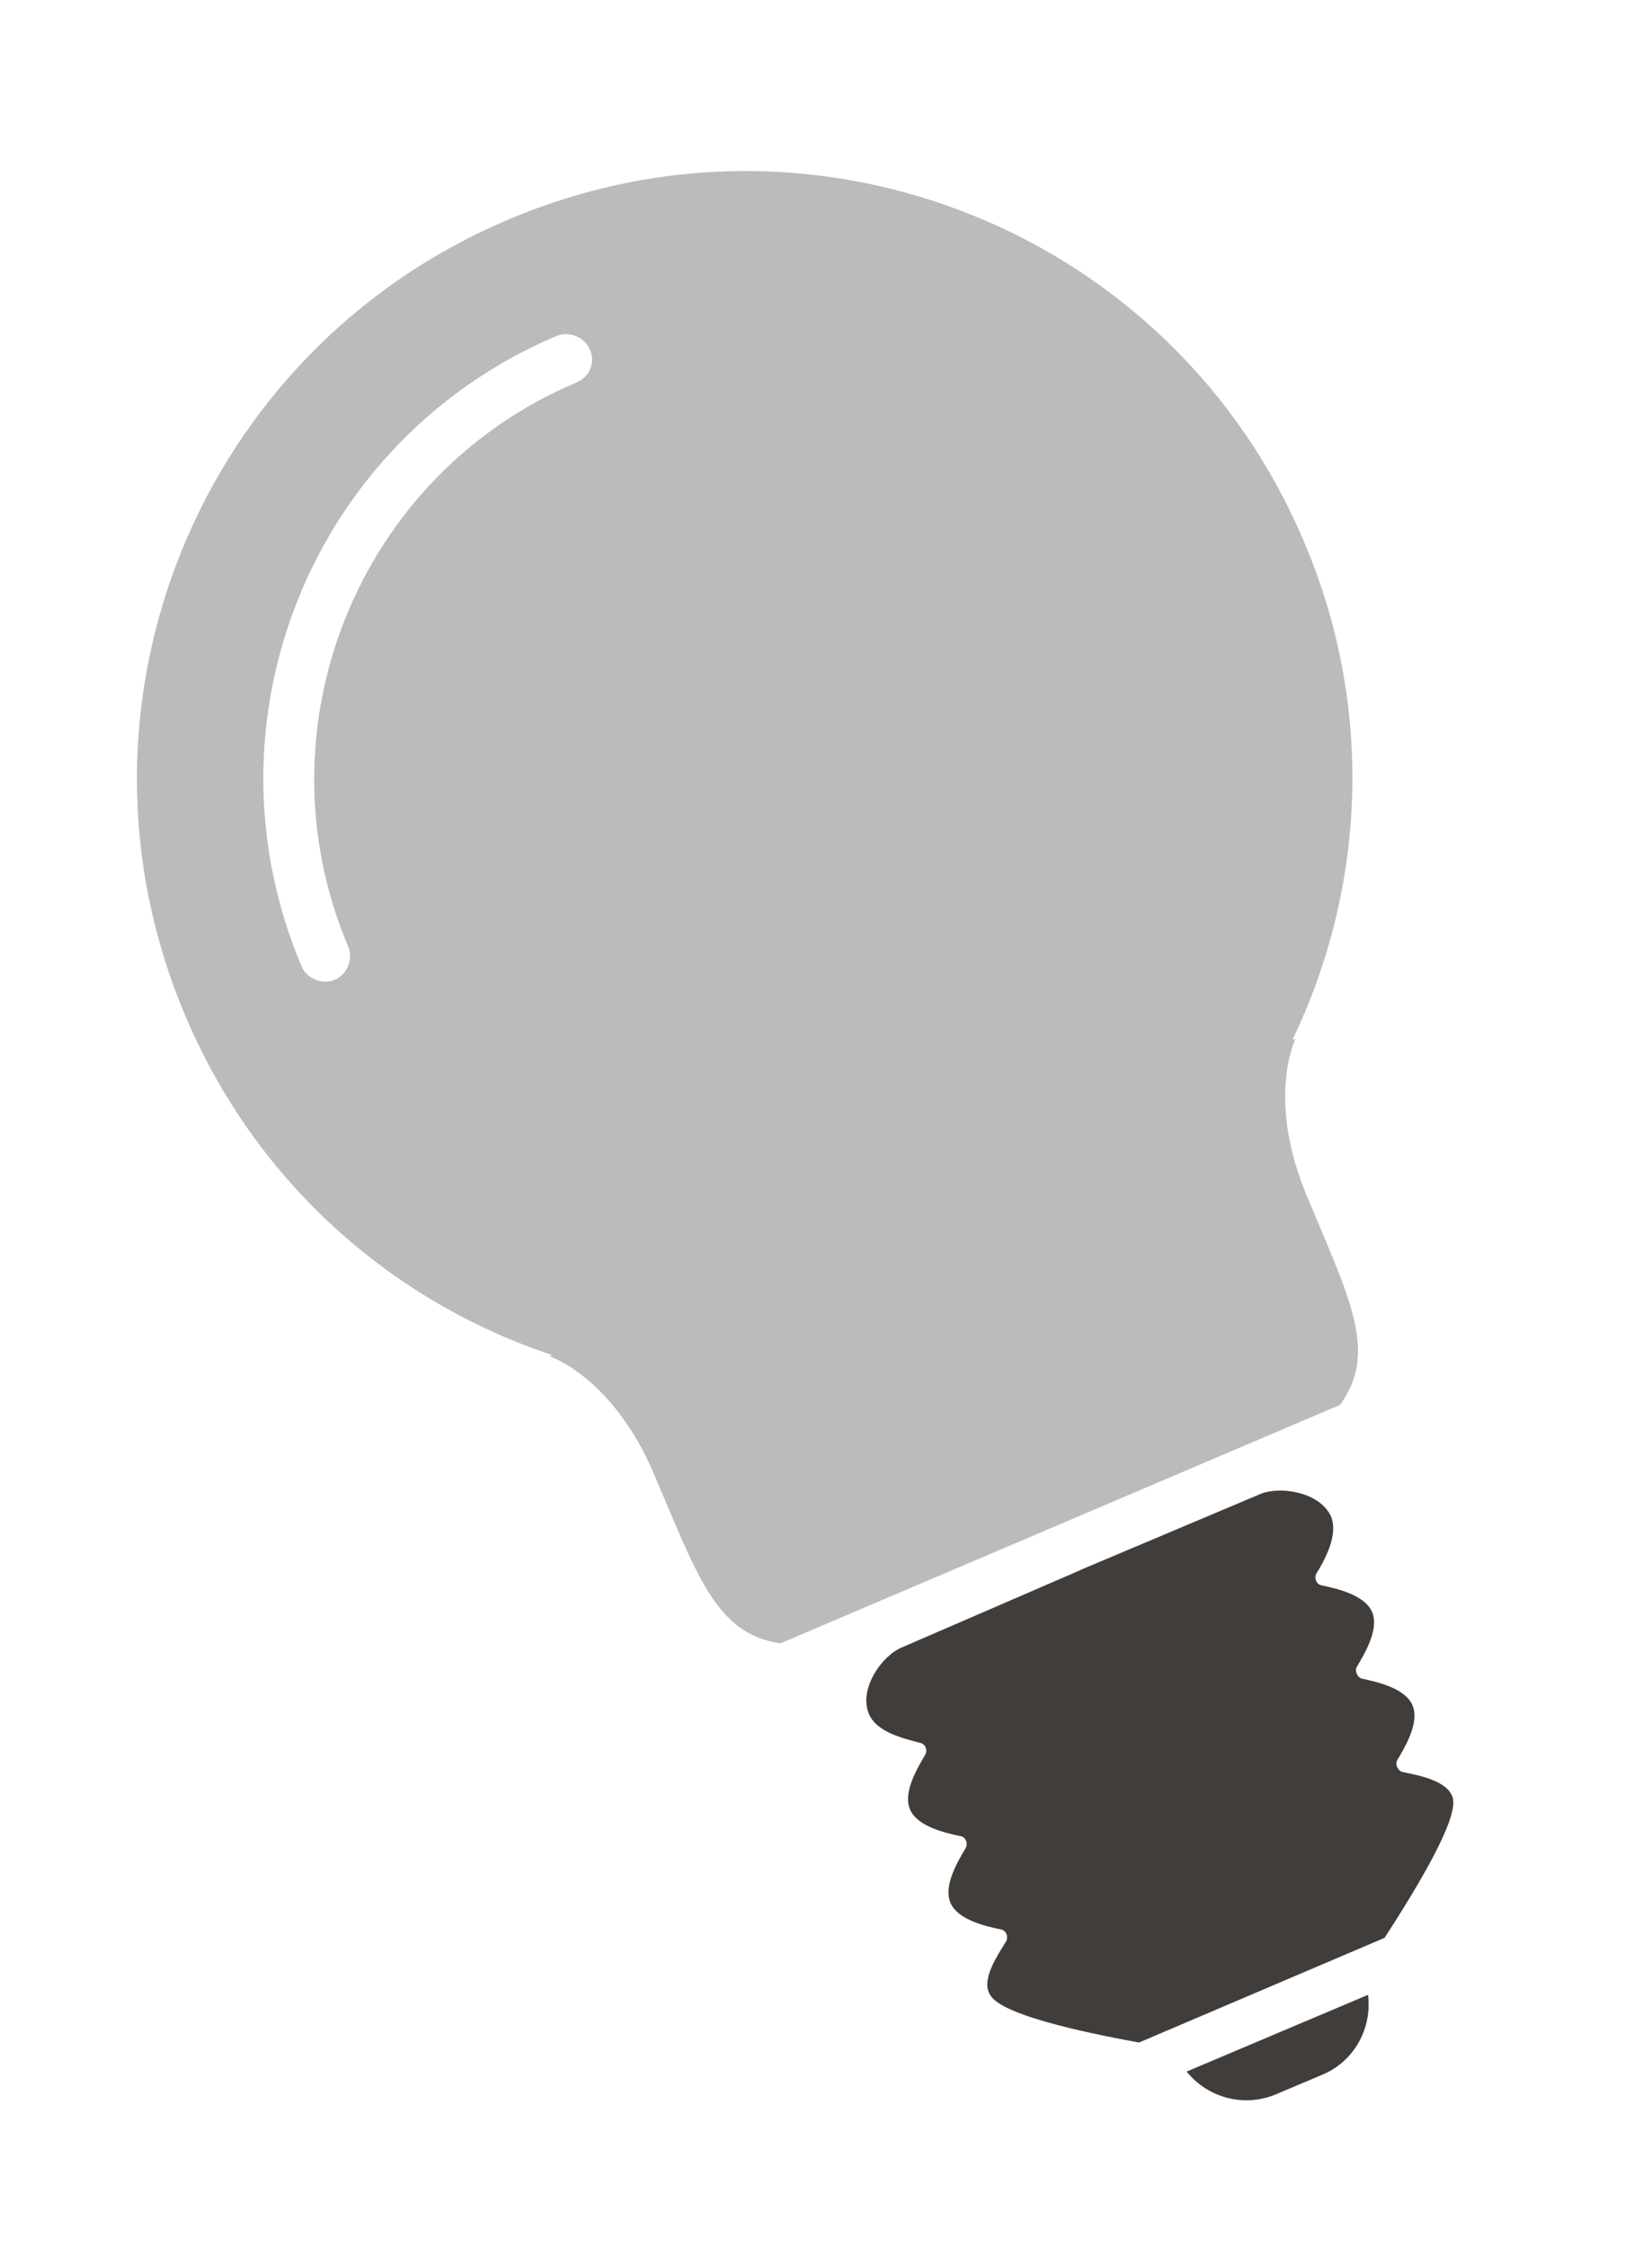 <svg xmlns="http://www.w3.org/2000/svg" id="Lightbulb" width="159.4" height="216.7" viewBox="0 0 159.4 216.7"><style>.st0{fill:#413d3a}.st1{opacity:.33;fill:#333;enable-background:new}</style><g id="Bulbbase_1_"><g id="Bulbbase"><g id="LightBulb"><path id="BulbBase" d="M140.2 173.5c-.4-1.8-3.5-2.3-4.9-2.6-.4-.1-.7-.7-.5-1.1.7-1.2 2.2-3.6 1.5-5.3s-3.5-2.3-4.9-2.6c-.4-.1-.7-.7-.5-1.1.7-1.2 2.2-3.6 1.5-5.3s-3.5-2.3-4.9-2.6c-.5-.1-.7-.7-.5-1.1.8-1.3 2.2-3.8 1.4-5.6-1.1-2.3-4.9-2.9-6.8-2.1l-17.3 7.3-.2.1-17.1 7.4c-1.9.8-4.1 3.9-3.2 6.3.7 1.9 3.5 2.5 5 2.9.5.1.7.7.5 1.1-.7 1.2-2.2 3.6-1.5 5.3s3.5 2.3 4.9 2.6c.5.1.7.7.5 1.1-.7 1.2-2.2 3.6-1.5 5.3s3.5 2.3 4.9 2.6c.5.1.7.7.5 1.1-.7 1.2-2.6 3.8-1.5 5.3 1.2 1.8 8.3 3.4 14.3 4.5l23.7-10.1c3.3-5.1 7-11.3 6.6-13.4zm-25.7 26.3c2 2.5 5.5 3.5 8.6 2.2l4.5-1.9c3.1-1.3 4.8-4.5 4.4-7.7l-17.5 7.4z" class="st0"/></g></g></g><g id="Bulb_2_"><g id="Bulb_1_"><path id="Bulb" d="M55.6 36.9c-21.1 8.9-30.9 33.4-22 54.4.5 1.2-.1 2.7-1.3 3.2s-2.7-.1-3.2-1.3c-10-23.6 1-50.8 24.6-60.8 1.2-.5 2.7.1 3.2 1.3.6 1.2 0 2.7-1.3 3.2m70.2 15.3c-12.6-29.8-47-43.7-76.8-31C19.2 33.8 5.2 68.2 17.9 98c6.8 16.1 20 27.6 35.4 32.7l-.3.1s6.2 2 10.2 11.6c4.1 9.6 5.9 15.2 12.1 16.1l27-11.5 27-11.5c3.7-5.1.9-10.3-3.1-19.9-4.1-9.6-1.2-15.4-1.2-15.4l-.3.1c7-14.5 8-32 1.1-48.1" class="st1"/></g></g></svg>